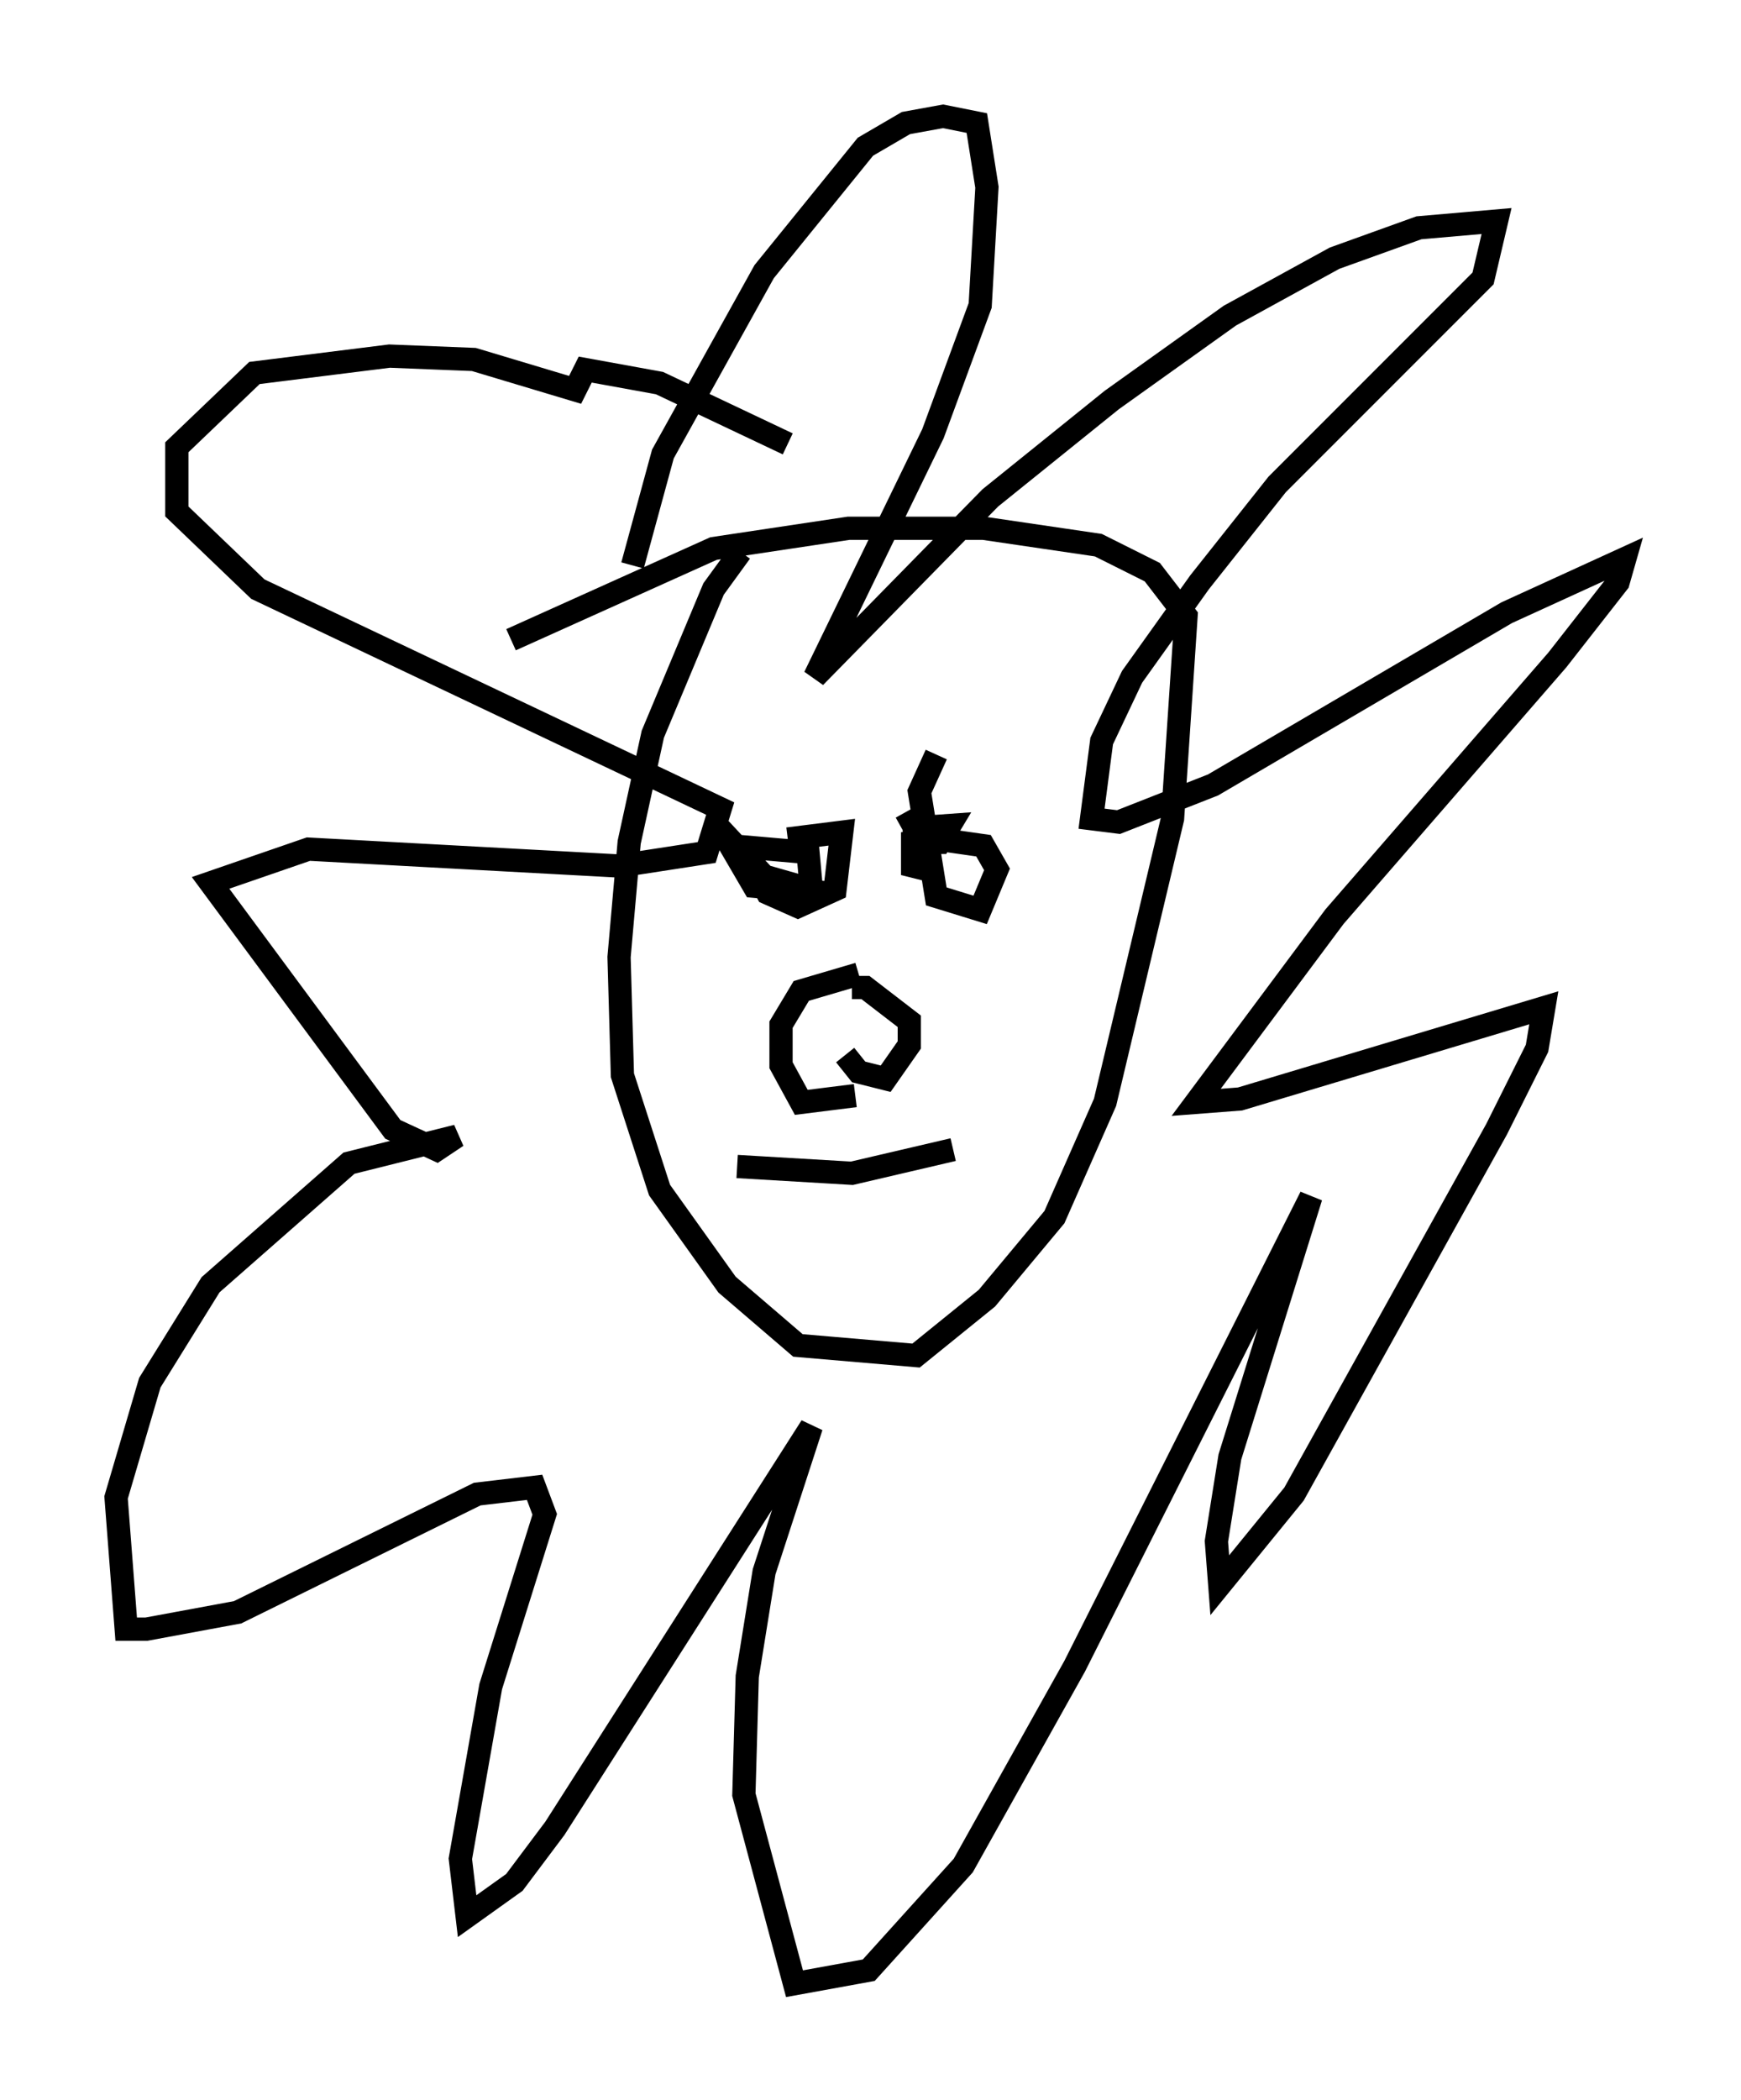 <?xml version="1.0" encoding="utf-8" ?>
<svg baseProfile="full" height="90.324" version="1.1" width="74.927" xmlns="http://www.w3.org/2000/svg" xmlns:ev="http://www.w3.org/2001/xml-events" xmlns:xlink="http://www.w3.org/1999/xlink"><defs /><rect fill="white" height="90.324" width="74.927" x="0" y="0" /><path d="M33.179, 23.302 m-1.307, 0.436 l-1.162, 1.598 -2.615, 6.246 l-1.017, 4.648 -0.436, 4.939 l0.145, 5.084 1.598, 4.939 l2.905, 4.067 3.05, 2.615 l5.084, 0.436 3.05, -2.469 l2.905, -3.486 2.179, -4.939 l2.905, -12.201 0.581, -8.715 l-1.453, -1.888 -2.324, -1.162 l-4.939, -0.726 -5.81, 0.0 l-5.81, 0.872 -8.715, 3.922 m5.229, -3.196 l1.307, -4.793 4.358, -7.844 l4.358, -5.374 1.743, -1.017 l1.598, -0.291 1.453, 0.291 l0.436, 2.76 -0.291, 5.084 l-2.034, 5.52 -5.084, 10.458 l7.553, -7.698 5.229, -4.212 l5.084, -3.631 4.503, -2.469 l3.631, -1.307 3.341, -0.291 l-0.581, 2.469 -8.86, 8.86 l-3.341, 4.212 -2.905, 4.067 l-1.307, 2.76 -0.436, 3.341 l1.162, 0.145 4.067, -1.598 l12.637, -7.408 5.084, -2.324 l-0.291, 1.017 -2.615, 3.341 l-9.587, 11.039 -5.955, 7.989 l1.888, -0.145 13.073, -3.922 l-0.291, 1.743 -1.743, 3.486 l-8.715, 15.687 -3.196, 3.922 l-0.145, -1.888 0.581, -3.631 l3.486, -11.184 -10.168, 20.19 l-4.793, 8.57 -4.067, 4.503 l-3.196, 0.581 -2.179, -8.134 l0.145, -5.084 0.726, -4.503 l2.034, -6.246 -11.039, 17.285 l-1.743, 2.324 -2.034, 1.453 l-0.291, -2.469 1.307, -7.408 l2.324, -7.408 -0.436, -1.162 l-2.469, 0.291 -10.313, 5.084 l-3.922, 0.726 -0.872, 0.0 l-0.436, -5.665 1.453, -4.939 l2.615, -4.212 5.955, -5.229 l4.648, -1.162 -0.872, 0.581 l-1.888, -0.872 -7.844, -10.603 l4.212, -1.453 13.363, 0.726 l3.777, -0.581 0.581, -1.888 l-19.899, -9.441 -3.486, -3.341 l0.0, -2.76 3.341, -3.196 l5.81, -0.726 3.631, 0.145 l4.358, 1.307 0.436, -0.872 l3.196, 0.581 5.52, 2.615 m-1.888, 17.43 l1.017, 1.888 1.307, 0.581 l1.598, -0.726 0.291, -2.469 l-2.324, 0.291 m5.084, -1.162 l0.726, 1.307 0.726, 0.0 l0.436, -0.726 -2.034, 0.145 m1.453, -3.196 l-0.726, 1.598 0.726, 4.503 l1.888, 0.581 0.726, -1.743 l-0.581, -1.017 -2.034, -0.291 l-1.017, 0.145 0.0, 1.017 l1.162, 0.291 m-9.587, -2.034 l2.034, 2.179 2.034, 0.581 l-0.145, -1.598 -3.341, -0.291 l1.017, 1.743 3.196, 0.291 m-3.922, 11.765 l4.939, 0.291 4.358, -1.017 m-4.212, -2.324 l-2.324, 0.291 -0.872, -1.598 l0.0, -1.743 0.872, -1.453 l2.469, -0.726 m-0.581, 3.486 l0.581, 0.726 1.162, 0.291 l1.017, -1.453 0.0, -1.017 l-1.888, -1.453 -0.581, 0.0 " fill="none" stroke="black" stroke-width="1" /></svg>